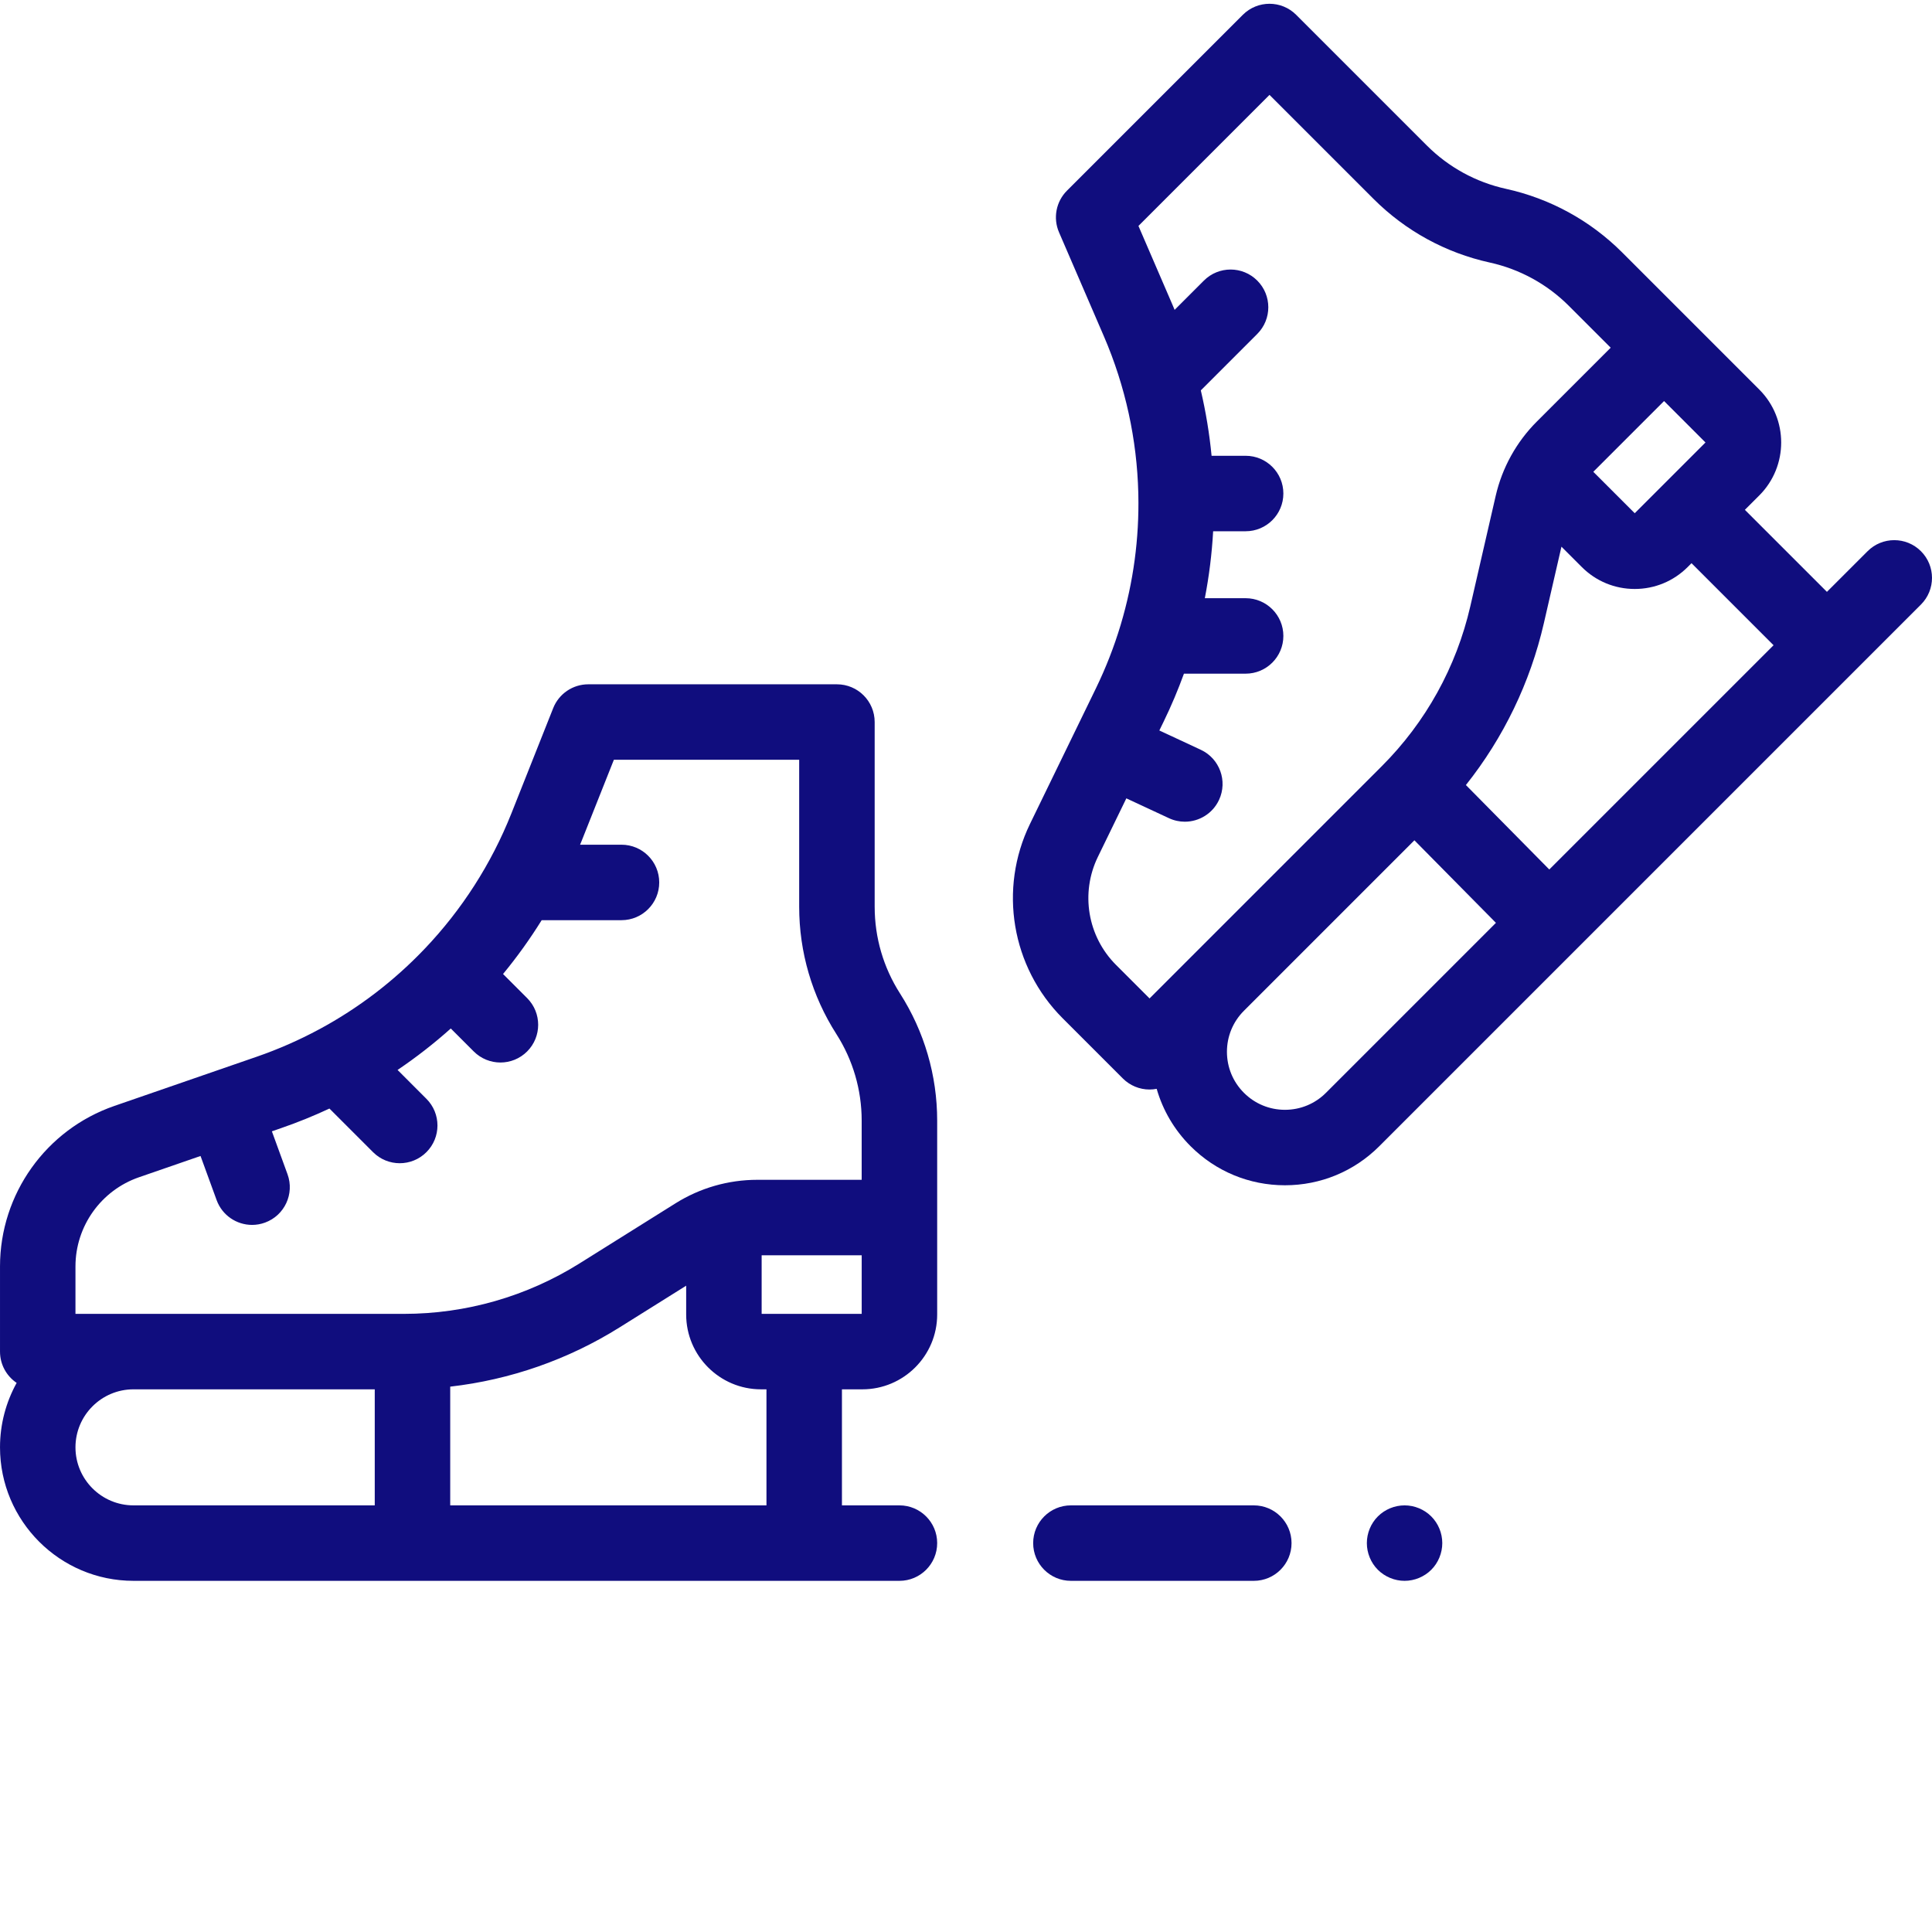 <?xml version="1.0"?>
<svg xmlns="http://www.w3.org/2000/svg" xmlns:xlink="http://www.w3.org/1999/xlink" xmlns:svgjs="http://svgjs.com/svgjs" version="1.1" width="512" height="512" x="0" y="0" viewBox="0 0 512 511" style="enable-background:new 0 0 512 512" xml:space="preserve"><g><path xmlns="http://www.w3.org/2000/svg" d="m231.797 239.832v-48.984c0-5.52-4.477-10-10-10h-65.898c-4.098 0-7.781 2.5-9.297 6.312l-11.066 27.871c-5.348 13.465-13.176 25.582-22.922 35.832-.031.035-.07.062-.102.094-.07.07-.129.148-.199.219-8.012 8.367-17.309 15.477-27.594 21.035-.062.031-.121.062-.184.094-5.254 2.828-10.766 5.254-16.492 7.234l-37.738 13.043c-18.129 6.266-30.305 23.359-30.305 42.535v22.57c0 3.453 1.75 6.496 4.41 8.293-2.805 5.07-4.41 10.891-4.41 17.082 0 19.504 15.867 35.375 35.375 35.375h202.984c5.523 0 10-4.48 10-10 0-5.523-4.477-10-10-10h-15.238v-30.75h5.406c10.938 0 19.832-8.895 19.832-19.832v-51.375c0-11.973-3.406-23.629-9.855-33.711-4.387-6.863-6.707-14.793-6.707-22.938zm-211.797 95.285c0-10.652 6.766-20.152 16.836-23.633l16.309-5.637 4.262 11.688c1.48 4.059 5.312 6.578 9.395 6.578 1.137 0 2.293-.195 3.426-.609 5.188-1.891 7.859-7.629 5.969-12.816l-4.145-11.375 2.523-.875c4.355-1.504 8.602-3.234 12.73-5.16l11.559 11.559c1.953 1.953 4.512 2.93 7.07 2.93s5.121-.977 7.07-2.93c3.906-3.902 3.906-10.234 0-14.141l-7.645-7.648c4.953-3.344 9.664-7.016 14.105-10.988l6.086 6.086c1.953 1.953 4.512 2.93 7.07 2.93 2.562 0 5.121-.977 7.074-2.93 3.902-3.902 3.902-10.234 0-14.141l-6.383-6.383c3.715-4.508 7.137-9.273 10.238-14.266h21.152c5.523 0 10-4.48 10-10 0-5.523-4.477-10-10-10h-10.977c.129-.316.266-.629.391-.949l8.566-21.559h49.109v38.98c0 11.973 3.41 23.629 9.859 33.711 4.387 6.863 6.703 14.793 6.703 22.938v15.684h-27.664c-7.672 0-15.16 2.152-21.66 6.223l-25.453 15.938c-13.969 8.746-30.062 13.367-46.539 13.367h-87.039zm0 47.945c0-8.477 6.895-15.375 15.375-15.375h63.938v30.75h-63.938c-8.48 0-15.375-6.898-15.375-15.375zm183.121 15.375h-83.809v-31.461c15.898-1.82 31.219-7.148 44.883-15.703l17.648-11.051v7.633c0 10.938 8.895 19.832 19.832 19.832h1.445zm-1.277-50.75v-15.523h26.516v15.523zm0 0" fill="#100d7e" data-original="#000000" style=""/><path xmlns="http://www.w3.org/2000/svg" d="m509.07 145.574c-3.906-3.906-10.234-3.906-14.141 0l-10.777 10.773-21.742-21.738 3.824-3.82c7.73-7.734 7.73-20.316 0-28.051l-36.328-36.328c-8.465-8.465-19.117-14.297-30.809-16.867-7.953-1.75-15.203-5.719-20.961-11.477l-34.637-34.637c-3.902-3.906-10.234-3.906-14.141 0l-46.602 46.598c-2.895 2.898-3.734 7.27-2.109 11.031l11.883 27.535c5.742 13.309 8.773 27.414 9.129 41.555 0 .047-.004.09-.004.133 0 .094.008.184.012.273.25 11.59-1.293 23.199-4.641 34.406-.02.062-.039.125-.055.191-1.719 5.715-3.902 11.328-6.551 16.781l-17.461 35.91c-8.387 17.246-4.91 37.941 8.648 51.504l15.961 15.961c1.875 1.875 4.418 2.926 7.07 2.926.641 0 1.27-.062 1.891-.184 1.633 5.688 4.68 10.898 8.98 15.199 6.68 6.68 15.562 10.359 25.012 10.359 9.449 0 18.332-3.68 25.012-10.359l143.535-143.535c3.906-3.906 3.906-10.238 0-14.141zm-39.059 24.918-59.434 59.43-22.098-22.379c9.965-12.535 17.039-27.152 20.656-42.879l4.664-20.289 5.398 5.398c3.746 3.746 8.727 5.809 14.023 5.809s10.281-2.062 14.027-5.809l1.02-1.023zm-29.016-64.711 10.977 10.98-18.75 18.75-10.98-10.98zm-145.242 149.422c-7.535-7.531-9.469-19.031-4.809-28.613l7.547-15.52 11.277 5.25c1.367.637 2.801.941 4.215.941 3.77 0 7.375-2.141 9.074-5.781 2.332-5.008.164-10.957-4.844-13.285l-10.977-5.113 1.168-2.402c2.016-4.145 3.793-8.367 5.352-12.652h16.348c5.523 0 10-4.477 10-10 0-5.52-4.477-10-10-10h-10.812c1.137-5.867 1.871-11.797 2.203-17.742h8.609c5.523 0 10-4.48 10-10 0-5.523-4.477-10-10-10h-9.023c-.562-5.816-1.512-11.605-2.852-17.332l14.957-14.957c3.906-3.902 3.906-10.234 0-14.141-3.902-3.902-10.234-3.906-14.141 0l-7.762 7.762c-.133-.316-.258-.633-.391-.945l-9.191-21.301 34.727-34.727 27.566 27.562c8.465 8.465 19.117 14.297 30.809 16.867 7.953 1.75 15.199 5.719 20.957 11.477l11.09 11.09-19.562 19.562c-5.422 5.422-9.199 12.242-10.918 19.715l-6.727 29.27c-3.691 16.059-11.801 30.707-23.457 42.359l-61.547 61.547zm55.641 33.902c-2.902 2.906-6.762 4.504-10.871 4.504-4.105 0-7.965-1.598-10.871-4.504-2.902-2.902-4.5-6.762-4.5-10.871 0-4.105 1.598-7.965 4.5-10.867.004-.004.004-.004.004-.004l45.176-45.176 21.605 21.875zm0 0" fill="#100d7e" data-original="#000000" style=""/><path xmlns="http://www.w3.org/2000/svg" d="m332.273 398.438h-48.473c-5.523 0-10 4.477-10 10 0 5.52 4.477 10 10 10h48.473c5.523 0 10-4.48 10-10 0-5.523-4.477-10-10-10zm0 0" fill="#100d7e" data-original="#000000" style=""/><path xmlns="http://www.w3.org/2000/svg" d="m372.23 398.438c-2.641 0-5.211 1.062-7.082 2.93-1.859 1.859-2.918 4.43-2.918 7.07 0 2.629 1.059 5.211 2.918 7.07 1.871 1.859 4.441 2.93 7.082 2.93 2.629 0 5.211-1.07 7.07-2.93 1.859-1.859 2.918-4.441 2.918-7.07 0-2.641-1.059-5.211-2.918-7.07-1.871-1.867-4.441-2.93-7.07-2.93zm0 0" fill="#100d7e" data-original="#000000" style=""/></g></svg>
